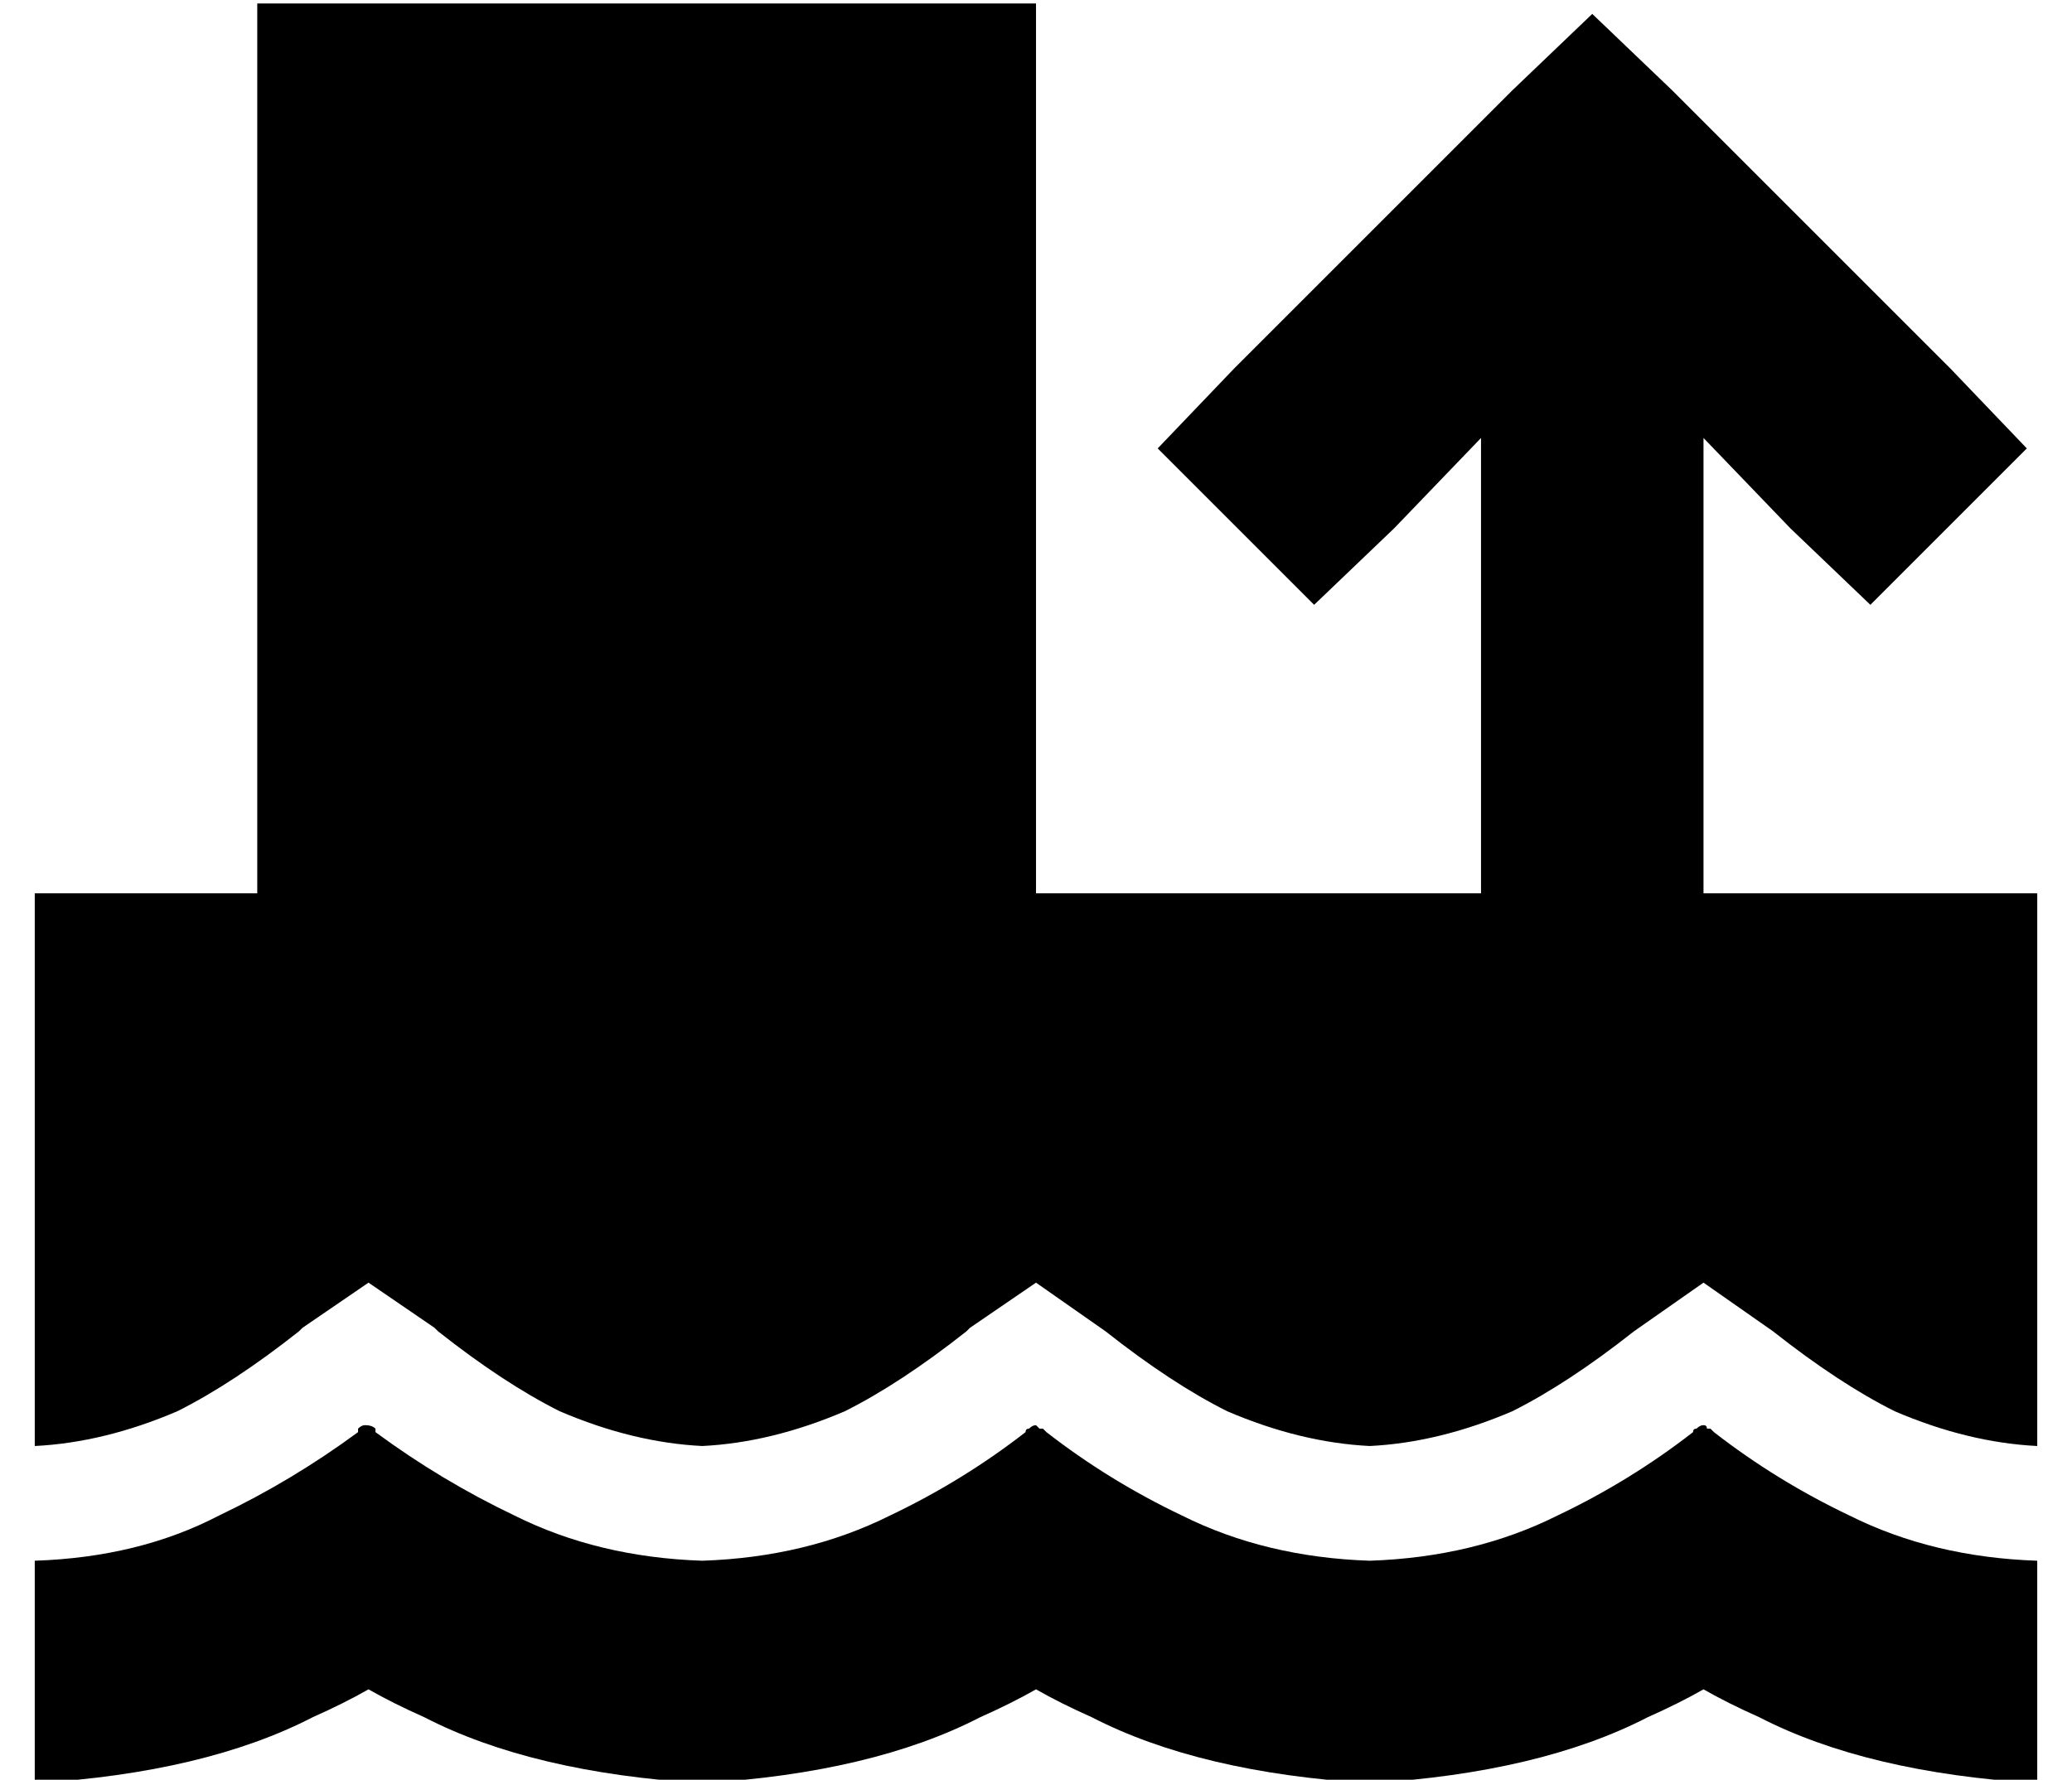 <?xml version="1.0" standalone="no"?>
<!DOCTYPE svg PUBLIC "-//W3C//DTD SVG 1.1//EN" "http://www.w3.org/Graphics/SVG/1.1/DTD/svg11.dtd" >
<svg xmlns="http://www.w3.org/2000/svg" xmlns:xlink="http://www.w3.org/1999/xlink" version="1.1" viewBox="-10 -40 596 512">
   <path fill="currentColor"
d="M288 -39h-224h224h-224v256v0h-64v0v159v0q20 -1 41 -10q16 -8 35 -23l1 -1v0l19 -13v0l19 13v0l1 1v0v0v0v0v0v0q19 15 35 23q21 9 41 10q20 -1 41 -10q16 -8 35 -23v0v0v0v0l1 -1v0l19 -13v0l20 14v0v0v0v0v0v0q19 15 35 23q21 9 41 10q20 -1 41 -10q16 -8 35 -23v0v0
l20 -14v0l20 14v0v0v0v0q19 15 35 23q21 9 41 10v-159v0h-96v0v-131v0l25 26v0l23 22v0l45 -45v0l-22 -23v0l-80 -80v0l-23 -22v0l-23 22v0l-80 80v0l-22 23v0l45 45v0l23 -22v0l25 -26v0v131v0h-128v0v-256v0zM272 454q9 -4 16 -8q7 4 16 8q31 16 80 19q49 -3 80 -19
q9 -4 16 -8q7 4 16 8q31 16 80 19v-64v0q-30 -1 -54 -13q-21 -10 -39 -24l-1 -1h-1q0 -1 -1 -1t-2 1q-1 0 -1 1q-18 14 -39 24q-24 12 -54 13q-30 -1 -54 -13q-21 -10 -39 -24l-1 -1h-1l-1 -1q-1 0 -2 1q-1 0 -1 1q-18 14 -39 24q-24 12 -54 13q-30 -1 -54 -13
q-21 -10 -40 -24v-1q-1 -1 -3 -1q-1 0 -2 1v1q-19 14 -40 24q-23 12 -53 13v64v0q49 -3 80 -19q9 -4 16 -8q7 4 16 8q31 16 80 19q49 -3 80 -19v0z" />
</svg>

